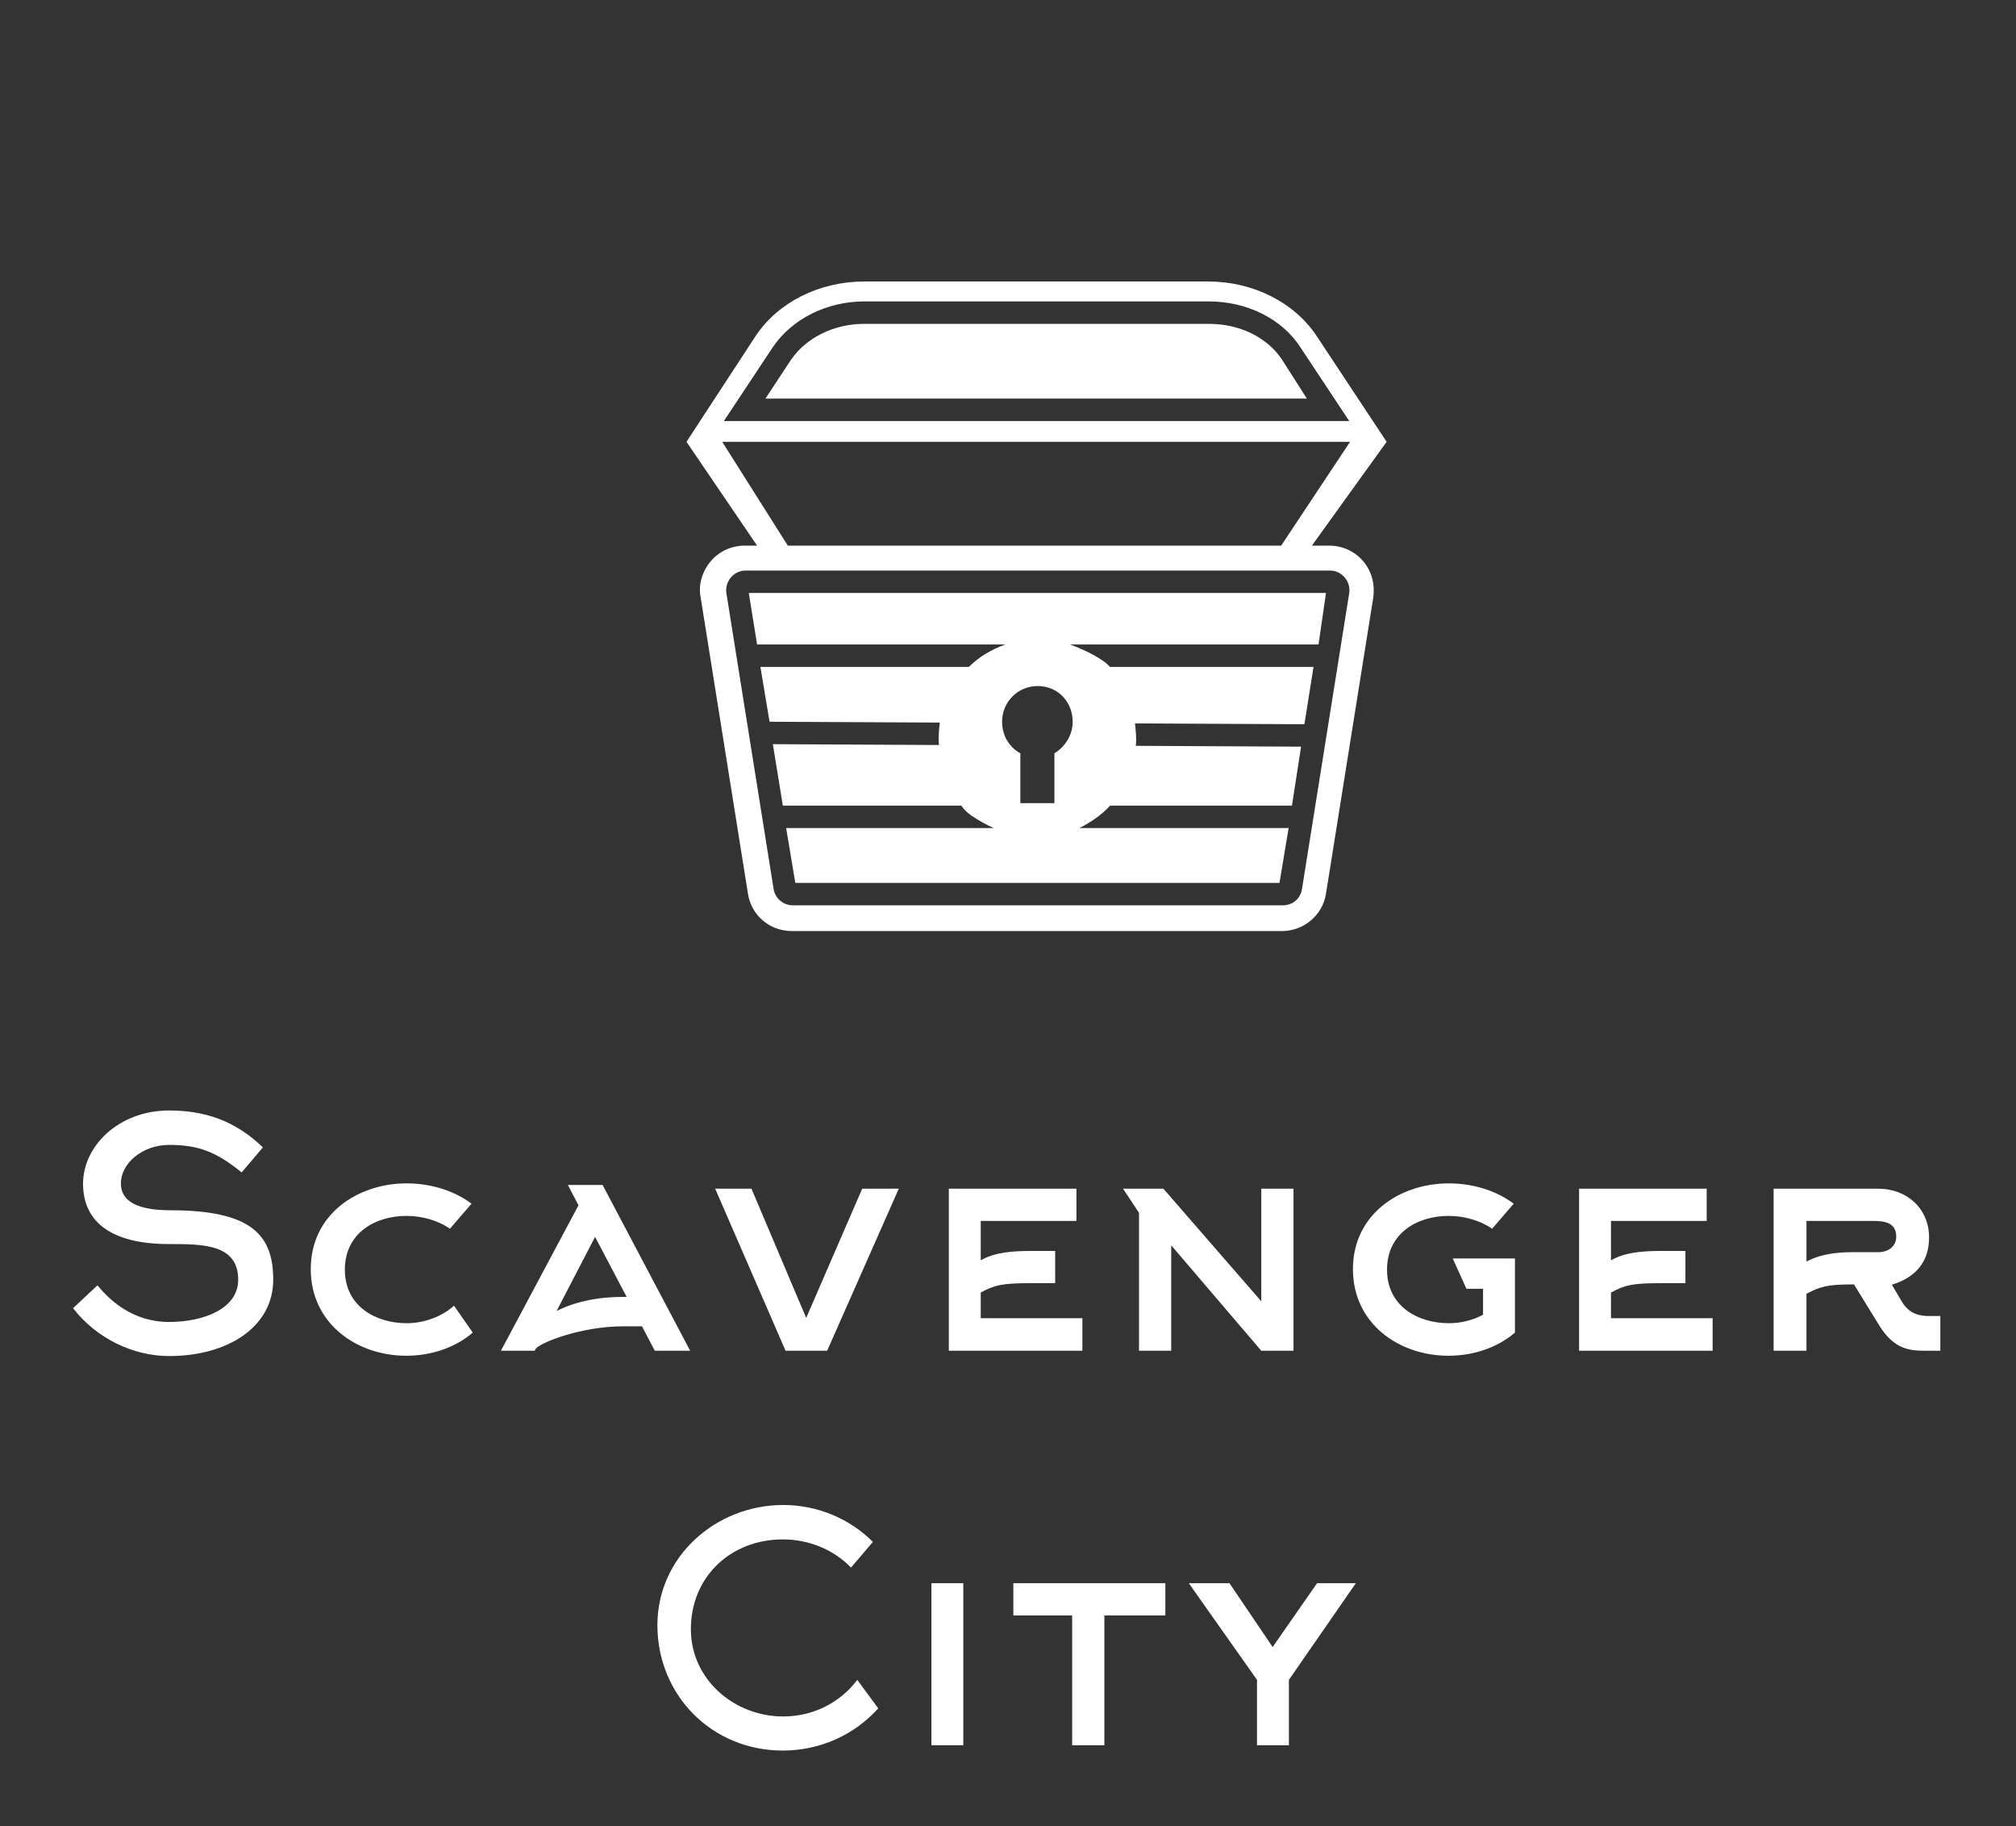 
		<svg width="3234.375" height="2929.688" xmlns="http://www.w3.org/2000/svg" xmlns:xlink="http://www.w3.org/1999/xlink" version="1.1">
            <rect width="100%" height="100%" fill="#333333" stroke="none"/>
            <g transform="scale(11.719) translate(10, 10)">
				<defs id="SvgjsDefs2054"/><g id="main_text" rel="mainfill" name="main_text" feature="main_text" xmlns:name="mainText_mainfill" groupName="main_text" fill="#FFFFFF" transform="translate(-2.141, 131.896) scale(2.141)"><path d="M13.8 15.54 c0 3 -2.88 4.88 -6.66 4.88 c-2.28 0 -4.64 -1.12 -6.14 -3.06 l1.56 -1.46 c0.78 0.94 2.24 2.34 4.58 2.34 c2.2 0 4.42 -0.84 4.42 -2.7 c0 -2.28 -2.26 -2.28 -4.42 -2.28 c-3.56 0 -5.5 -1.32 -5.5 -3.86 c0 -2.42 2.3 -4.68 5.5 -4.68 c2.26 0 4.22 0.64 6 2.36 l-1.36 1.6 c-1.6 -1.3 -2.74 -1.76 -4.64 -1.76 c-1.68 0 -3.08 1.16 -3.08 2.46 c0 0.9 0.64 1.72 3.18 1.72 c5.22 0 6.56 1.62 6.56 4.44 z M25.36 17.2 l1.2 1.72 c-1.14 0.98 -2.68 1.48 -4.26 1.48 c-3.14 0 -6.1 -2.04 -6.1 -5.54 c0 -3.52 3.02 -5.48 6.12 -5.48 c1.52 0 3.02 0.44 4.16 1.3 l-1.38 1.6 c-0.78 -0.54 -1.8 -0.82 -2.78 -0.82 c-2 0 -3.94 1.1 -3.94 3.44 s1.98 3.42 3.96 3.42 c1.08 0 2.22 -0.4 3.02 -1.12 z M36.12 16.64 l0.28 0 l-2.02 -3.84 l-2.46 4.74 c0.66 -0.34 2.06 -0.9 4.2 -0.9 z M33.32 10.78 l-0.68 -1.3 l2.22 0 l5.6 10.6 l-2.26 0 l-0.82 -1.56 l-1.24 0 c-2.56 0 -5.22 1 -5.56 1.44 l-0.06 0.12 l-2.16 0 z M53.8 9.72 l-4.58 10.36 l-2.66 0 l-4.5 -10.36 l2.32 0 l3.5 8.26 l3.58 -8.26 l2.34 0 z M59.04 16.36 l0 1.64 l6.5 0 l0 2.08 l-8.54 0 l0 -10.36 l8.16 0 l0 2.06 l-6.12 0 l0 2.52 c0.9 -0.52 2.04 -0.6 3.24 -0.6 l1.52 0 l0 2.06 l-1.52 0 c-1.9 0 -2.34 0.12 -3.24 0.6 z M68.14 9.72 l2.58 0 l6.26 7.2 l0 -7.2 l2.06 0 l0 10.36 l-2.06 0 l-5.76 -6.74 l0 6.74 l-2.06 0 l0 -8.82 z M93.2 14.18 l0 4.74 c-1.14 0.98 -2.68 1.48 -4.26 1.48 c-3.14 0 -6.1 -2.04 -6.1 -5.54 c0 -3.52 3.02 -5.48 6.12 -5.48 c1.52 0 3.02 0.44 4.16 1.3 l-1.38 1.6 c-0.78 -0.54 -1.8 -0.82 -2.78 -0.82 c-2 0 -3.94 1.1 -3.94 3.44 s1.98 3.42 3.96 3.42 c0.74 0 1.5 -0.18 2.18 -0.54 l0 -1.66 l-1.06 0 l-0.88 -1.94 l3.98 0 z M99.34 16.36 l0 1.64 l6.5 0 l0 2.08 l-8.54 0 l0 -10.36 l8.16 0 l0 2.06 l-6.12 0 l0 2.52 c0.9 -0.52 2.04 -0.6 3.24 -0.6 l1.52 0 l0 2.06 l-1.52 0 c-1.9 0 -2.34 0.12 -3.24 0.6 z M117.3 15.86 l0.64 1.08 c0.5 0.84 1.22 0.92 1.74 0.92 l0.72 0 l0 2.22 l-0.9 0 c-1.08 0 -2.06 -0.08 -3.02 -1.64 l-1.6 -2.6 l-0.14 0 c-1.62 0 -2.06 0.16 -2.9 0.6 l0 3.64 l-2.1 0 l0 -10.36 l6.68 0 c1.9 0 3.26 1.32 3.26 3.12 c0 1.58 -0.88 2.56 -2.38 3.02 z M114.74 13.78 l1.68 0 c0.62 0 1.16 -0.34 1.16 -1 c0 -0.92 -0.8 -1 -1.52 -1 l-4.22 0 l0 2.6 c0.8 -0.44 1.82 -0.6 2.9 -0.6 z"/></g><g id="SvgjsG2056" rel="mainfill" name="main_text" feature="main_text_2" xmlns:name="mainText_mainfill" groupName="main_text_2" fill="#FFFFFF" transform="translate(77.431, 185.896) scale(2.141)"><path d="M14.98 7.08 l-1.4 1.64 c-1.08 -1.12 -2.66 -1.8 -4.36 -1.8 c-3.32 0 -5.88 2.38 -5.88 5.74 c0 3.22 2.78 5.58 5.9 5.58 c1.94 0 3.66 -0.9 4.74 -2.34 l1.34 1.82 c-1.5 1.68 -3.7 2.7 -6.1 2.7 c-4.52 0 -8.02 -3.52 -8.02 -8.02 c0 -4.4 3.76 -7.68 8.04 -7.68 c2.24 0 4.28 0.9 5.74 2.36 z M20.76 20.08 l-2.04 0 l0 -10.36 l2.04 0 l0 10.36 z M33.68 11.78 l-3.9 0 l0 8.3 l-2.06 0 l0 -8.3 l-3.76 0 l0 -2.06 l9.72 0 l0 2.06 z M45.86 9.72 l-4.28 6.18 l0 4.18 l-2.04 0 l0 -4.18 l-4.36 -6.18 l2.6 0 l2.76 4.08 l2.84 -4.08 l2.48 0 z"/></g><g id="SvgjsG2057" rel="mainfill" name="symbol" feature="symbol" xmlns:name="symbol_mainfill" fill="#FFFFFF" transform="translate(75, 15) scale(1.137)"><path d="M24.8,63.5"/><path d="M50.1,56.7"/><path d="M50.1,65.2"/><path d="M84.9,49.4H15.4l1,6.2h29.9c-1.7,0.6-3.2,1.5-4.4,2.7H16.8l1.1,6.6L38.4,65c-0.1,0.9-0.2,1.8-0.1,2.7l-20-0.1l1.2,7.4H41  c0.3,0.5,0.8,0.9,1.2,1.2c0.9,0.6,1.8,1.1,2.7,1.5h-25l1.1,6.6h58.3l1.1-6.6H55.2c1.4-0.7,2.7-1.6,3.7-2.7h21.9l1.1-7.1L62,67.8  c0.1-0.9,0-1.8-0.1-2.7l20.4,0.1l1.1-6.9H58.9c-0.3-0.3-0.5-0.5-0.8-0.7c-1.3-0.9-2.7-1.5-4-2h29.9L84.9,49.4z M54.4,64.9  c0,1.6-0.9,3-2.2,3.8v6h-4.1v-6c-1.3-0.7-2.2-2.1-2.2-3.8c0-2.4,1.9-4.3,4.3-4.3S54.4,62.5,54.4,64.9z"/><path d="M92.2,31.2l-8.4-12.7c-2.7-4.1-7.7-6.6-13.1-6.6H29.3c-5.4,0-10.4,2.5-13.1,6.6L7.9,31.2l8.5,12.5h-1.5  c-1.6,0-3.1,0.7-4.1,1.9c-1,1.2-1.5,2.8-1.2,4.3l5.7,35.7c0.4,2.6,2.6,4.5,5.3,4.5h59c2.6,0,4.9-1.9,5.3-4.5l5.7-35.7  c0.2-1.6-0.2-3.1-1.2-4.3c-1-1.2-2.5-1.9-4.1-1.9h-2.1L92.2,31.2z M18.3,19.8c2.3-3.4,6.5-5.5,11-5.5h41.5c4.6,0,8.8,2.1,11,5.5  l5.9,8.9H12.4L18.3,19.8z M85.4,46.7c1.4,0,2.5,1.3,2.3,2.7l-5.7,35.7c-0.2,1.1-1.1,1.9-2.3,1.9h-59c-1.1,0-2.1-0.8-2.3-1.9  c0,0-5.7-35.7-5.7-35.7c-0.2-1.4,0.9-2.7,2.3-2.7C14.9,46.7,85.3,46.7,85.4,46.7z M79.5,43.7H20.1l-7.9-12.5h75.6L79.5,43.7z"/><path d="M79.6,21.3c-1.8-2.7-5.1-4.3-8.8-4.3H29.3c-3.7,0-7,1.7-8.8,4.3L17.4,26h65.2L79.6,21.3z"/></g>
			</g>
		</svg>
    